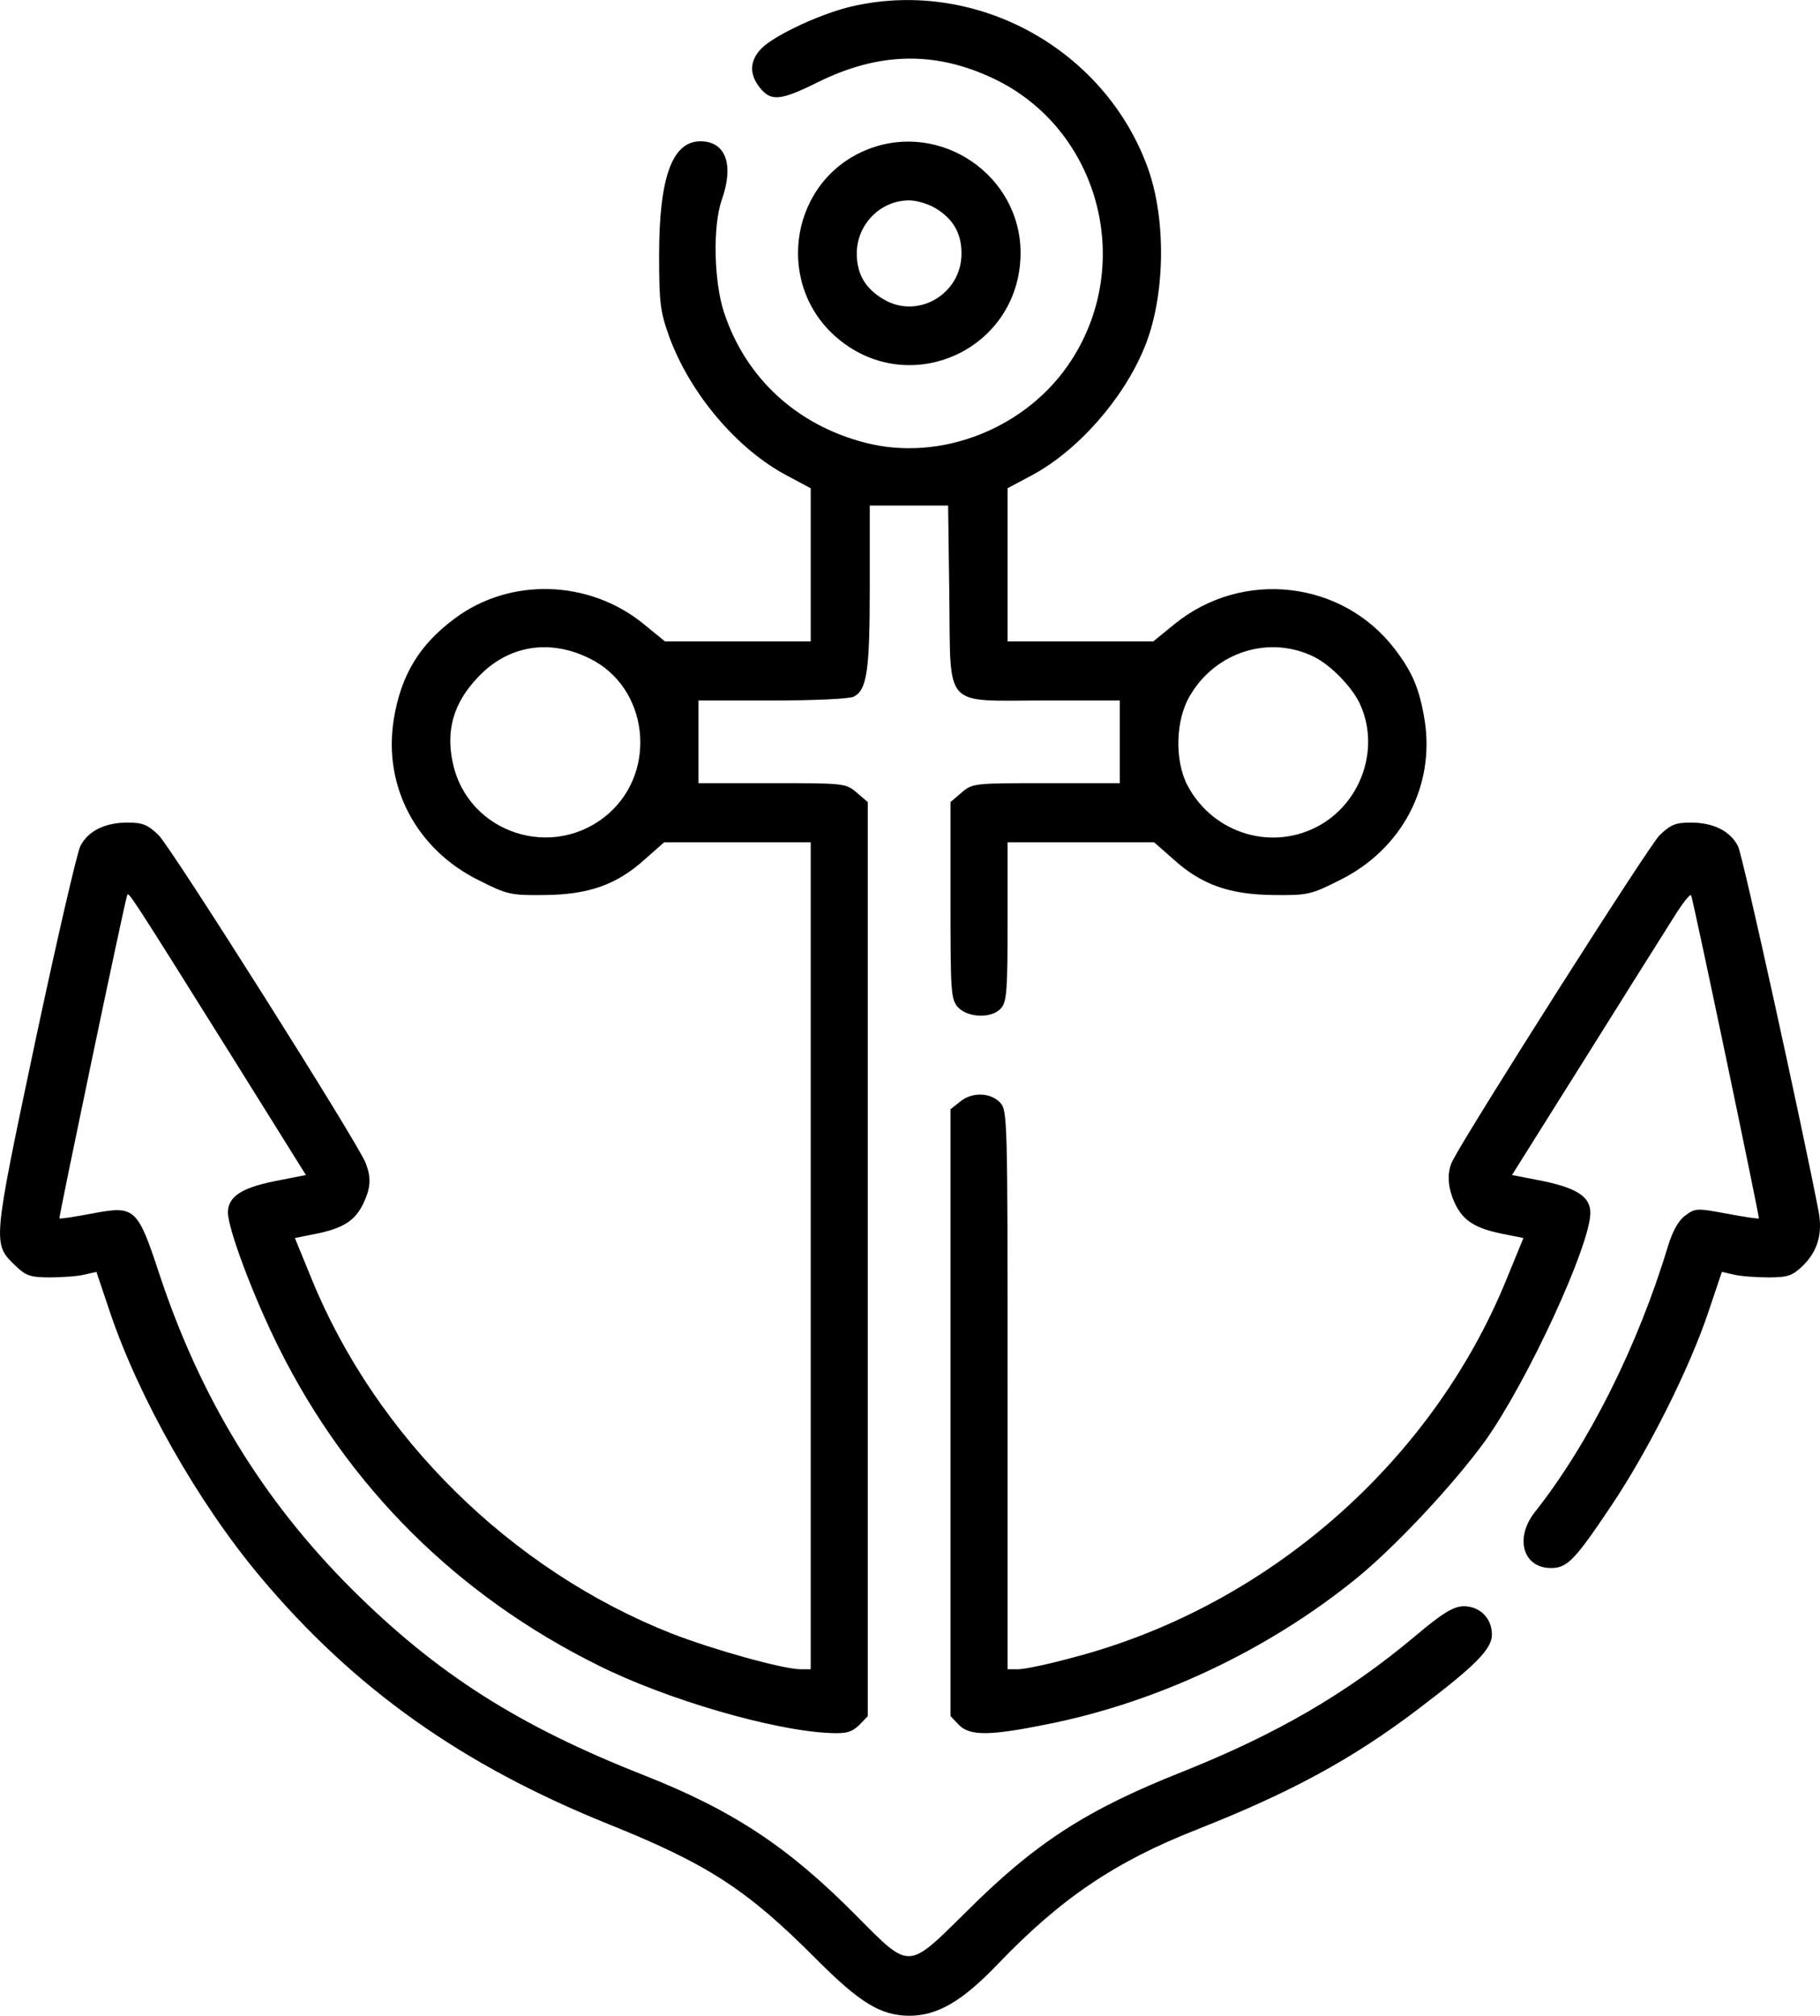 <?xml version="1.0" standalone="no"?>
<!DOCTYPE svg PUBLIC "-//W3C//DTD SVG 20010904//EN"
 "http://www.w3.org/TR/2001/REC-SVG-20010904/DTD/svg10.dtd">
<svg version="1.0" xmlns="http://www.w3.org/2000/svg"
 width="462.21pt" height="511.852pt" viewBox="0 0 462.21 511.852"
 preserveAspectRatio="xMidYMid meet">
<g transform="translate(-25.112,511.884) scale(0.1,-0.1)"
fill="#000000" stroke="none">
<path d="M2421 5104 c-77 -16 -201 -73 -236 -108 -30 -31 -32 -65 -4 -100 28
-35 52 -33 145 13 156 78 300 81 449 10 265 -126 359 -465 197 -715 -111 -172
-331 -260 -525 -209 -173 45 -302 164 -357 330 -26 78 -29 220 -6 286 32 90
10 149 -54 149 -72 0 -105 -92 -105 -290 0 -121 3 -143 26 -207 53 -144 172
-285 299 -352 l60 -32 0 -195 0 -194 -185 0 -185 0 -54 44 c-138 113 -339 119
-479 15 -91 -67 -138 -145 -156 -258 -27 -169 58 -330 217 -408 71 -36 81 -38
166 -37 112 1 183 26 254 90 l50 44 186 0 186 0 0 -1050 0 -1050 -26 0 c-44 0
-223 50 -328 91 -407 161 -749 498 -913 899 l-43 105 55 11 c68 14 98 33 119
77 19 40 20 65 6 102 -20 52 -493 800 -526 833 -28 27 -41 32 -79 32 -57 0
-100 -21 -120 -60 -8 -16 -60 -240 -115 -499 -109 -516 -108 -510 -49 -567 26
-25 38 -29 87 -29 31 0 71 3 87 7 l31 7 34 -101 c74 -220 225 -486 382 -673
238 -284 513 -479 886 -629 251 -101 351 -166 526 -342 112 -112 163 -143 236
-144 72 0 135 37 225 131 159 166 297 260 506 342 238 94 395 179 562 306 145
110 187 152 187 189 0 42 -31 72 -72 72 -26 -1 -52 -16 -123 -76 -173 -145
-350 -248 -590 -344 -245 -97 -375 -181 -552 -358 -148 -146 -140 -146 -276
-9 -173 175 -313 268 -541 358 -320 126 -526 258 -742 473 -226 226 -384 485
-488 799 -56 170 -62 175 -172 154 -43 -8 -80 -14 -82 -12 -2 2 164 797 172
820 3 11 4 10 273 -420 l181 -290 -81 -16 c-84 -17 -117 -40 -117 -79 0 -42
65 -215 130 -345 176 -353 453 -628 810 -805 174 -87 445 -166 589 -172 41 -2
55 2 74 20 l22 23 0 1160 0 1161 -28 24 c-28 24 -32 24 -215 24 l-187 0 0 105
0 105 188 0 c104 0 197 4 207 10 33 18 40 66 40 279 l0 206 99 0 100 0 3 -228
c4 -292 -19 -267 242 -267 l191 0 0 -105 0 -105 -187 0 c-183 0 -187 0 -215
-24 l-28 -24 0 -250 c0 -232 1 -251 19 -271 25 -27 86 -29 109 -3 15 16 17 47
17 220 l0 202 186 0 186 0 50 -44 c71 -64 142 -89 254 -90 85 -1 95 1 166 37
159 78 244 239 217 408 -13 78 -30 120 -76 180 -133 174 -387 203 -559 63
l-54 -44 -185 0 -185 0 0 194 0 195 60 32 c117 62 233 193 287 324 53 127 57
322 10 455 -108 302 -432 483 -746 414z m-671 -1658 c147 -73 172 -283 47
-393 -139 -122 -358 -51 -396 129 -18 82 2 152 63 216 76 82 183 100 286 48z
m1840 4 c41 -21 92 -73 113 -115 53 -109 10 -247 -97 -310 -120 -70 -273 -25
-339 99 -33 63 -31 166 6 228 66 113 204 155 317 98z"/>
<path d="M2456 4740 c-195 -76 -240 -334 -85 -474 184 -165 470 -38 472 209 1
198 -202 337 -387 265z m171 -150 c45 -27 66 -64 66 -115 0 -104 -113 -169
-200 -115 -45 27 -66 64 -66 115 0 74 60 135 133 135 19 0 49 -9 67 -20z"/>
<path d="M4466 2998 c-27 -26 -478 -736 -525 -825 -16 -30 -14 -69 5 -110 21
-44 51 -63 119 -77 l55 -11 -43 -105 c-190 -466 -608 -831 -1100 -960 -62 -17
-124 -30 -139 -30 l-28 0 0 710 c0 697 0 710 -20 730 -25 25 -71 26 -101 1
l-24 -19 0 -771 0 -770 22 -23 c28 -28 80 -27 227 3 279 56 558 188 781 369
101 82 249 241 328 350 108 152 267 497 267 579 0 40 -33 62 -117 80 l-82 16
182 290 c100 160 202 322 226 360 24 39 45 66 47 60 8 -23 174 -818 172 -820
-2 -2 -39 4 -82 12 -75 14 -80 14 -105 -5 -17 -12 -32 -39 -44 -78 -76 -252
-201 -502 -338 -675 -52 -66 -30 -142 41 -142 41 0 60 19 153 158 94 140 199
349 247 493 l34 101 31 -7 c16 -4 56 -7 87 -7 49 0 61 4 87 29 38 37 51 81 41
137 -42 218 -193 906 -205 929 -20 39 -63 60 -120 60 -38 0 -51 -5 -79 -32z"/>
</g>
</svg>
